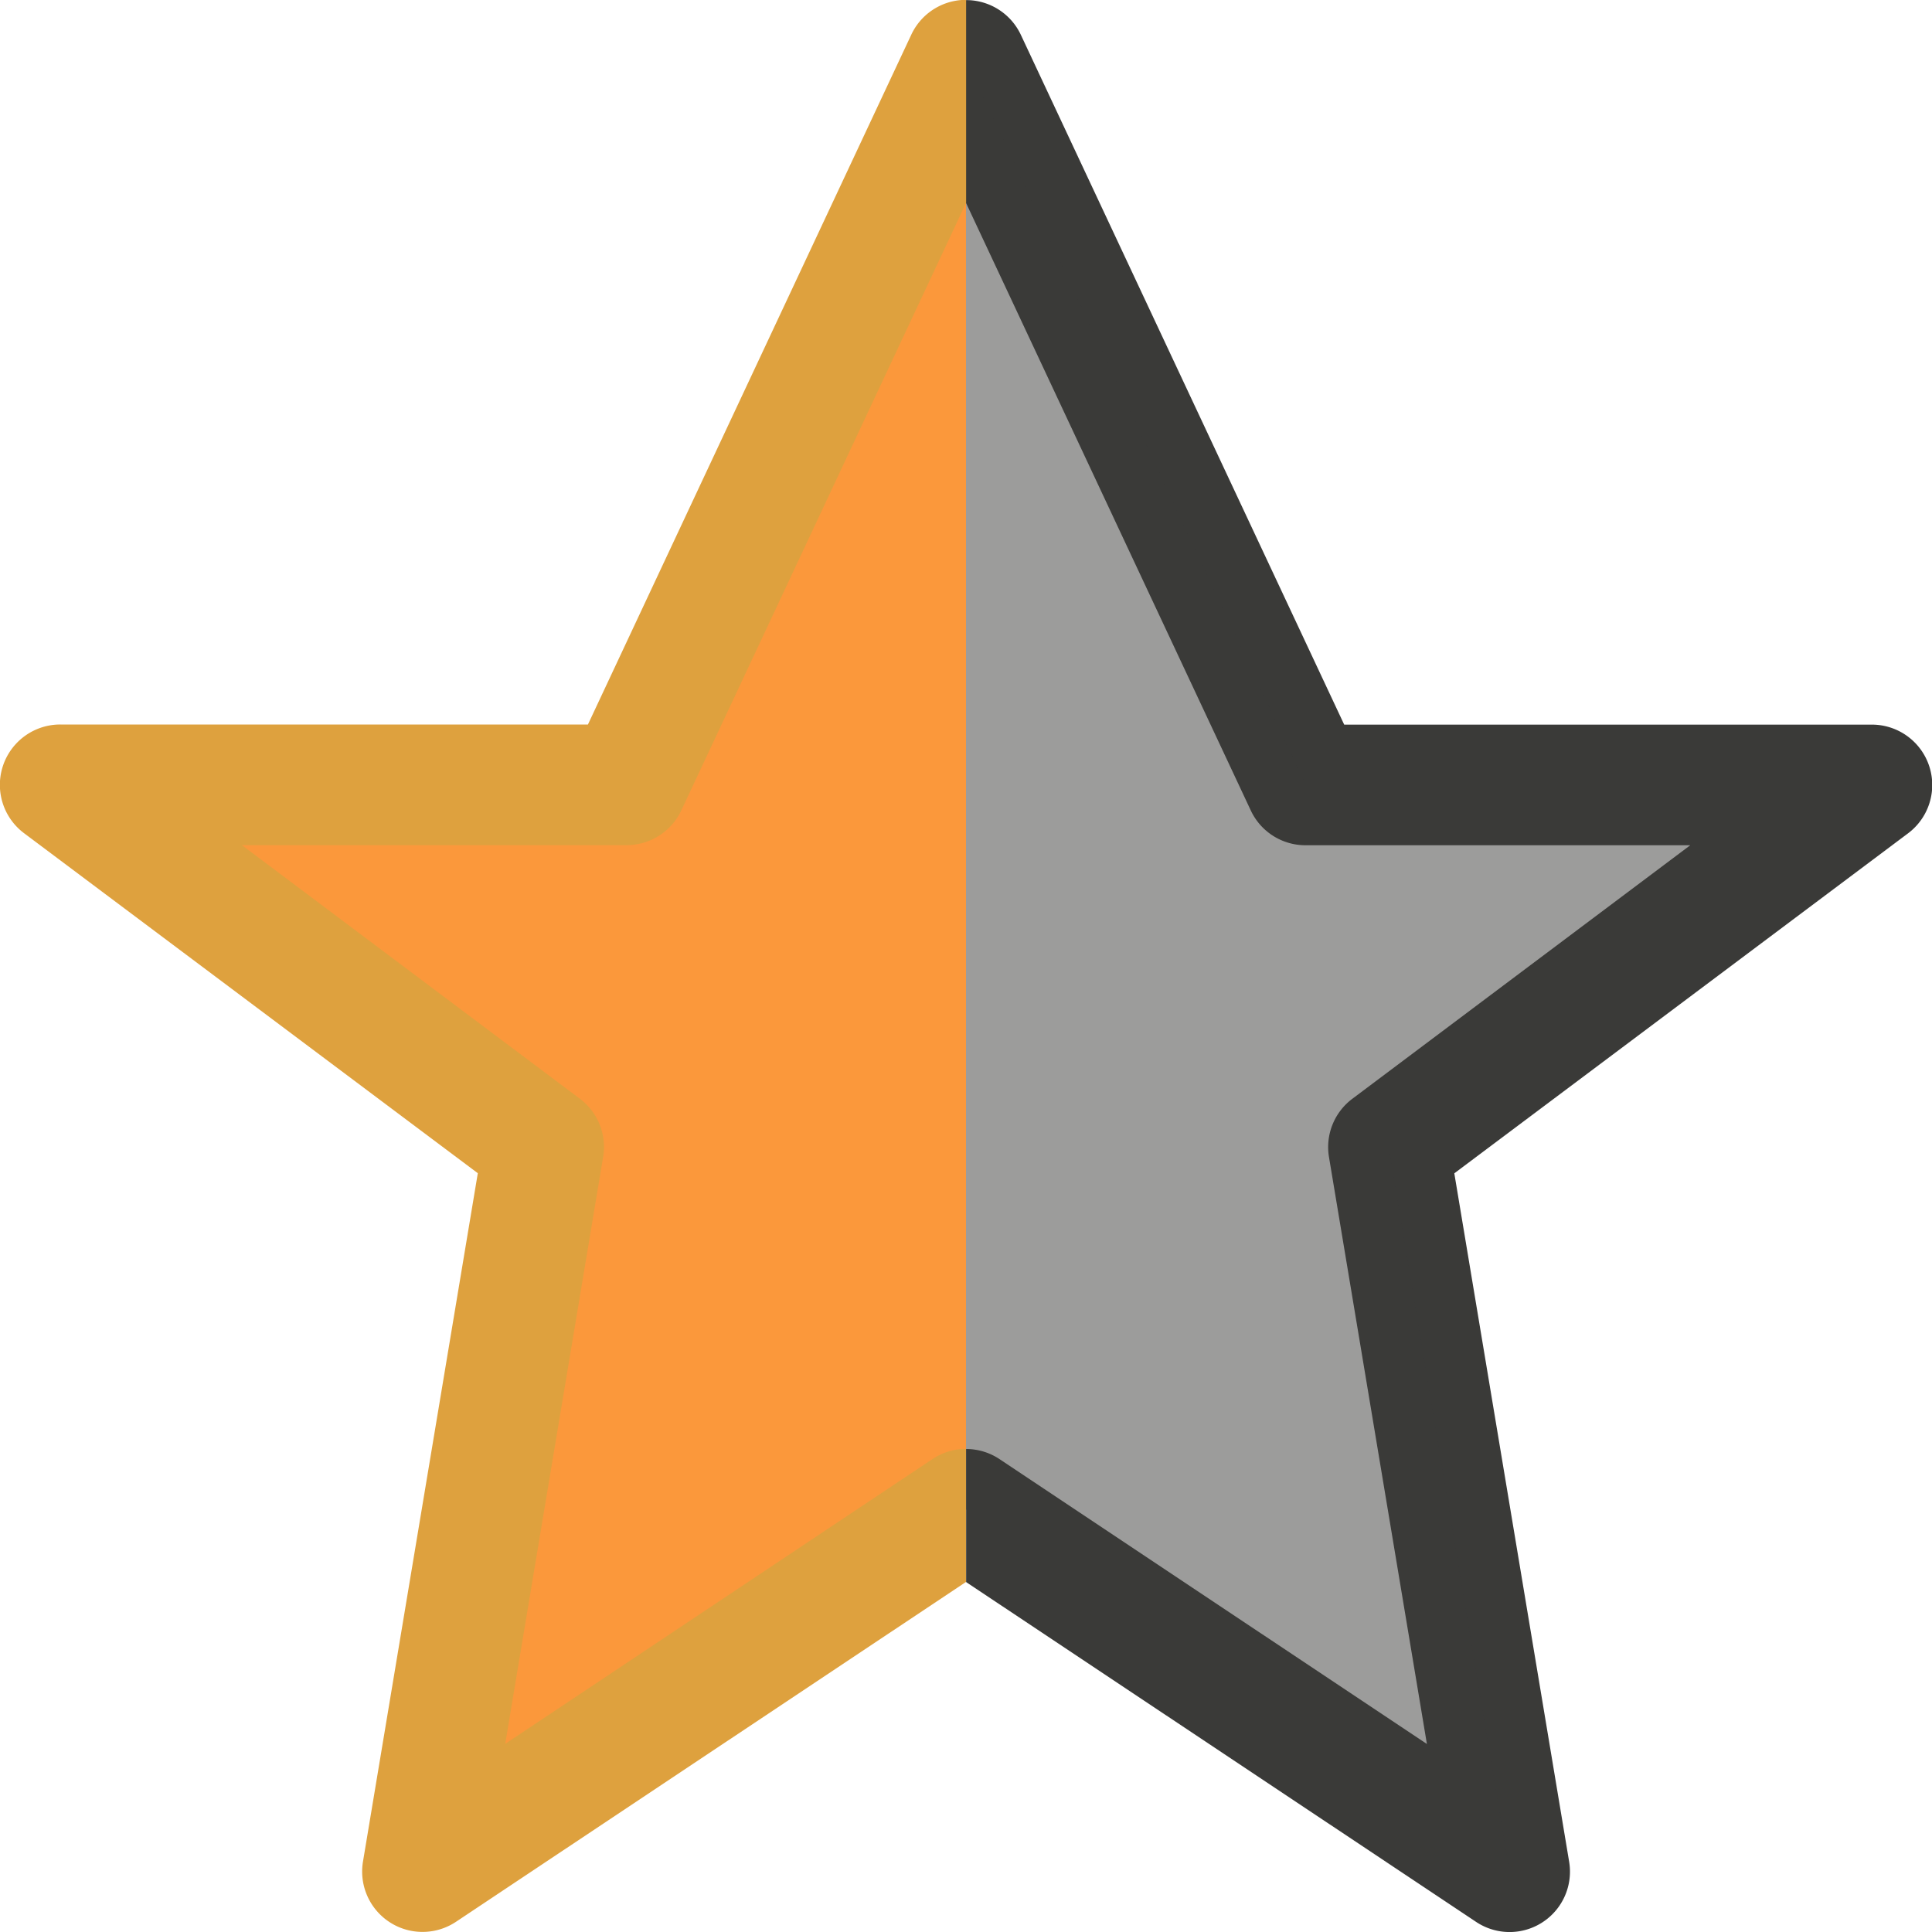 <svg viewBox="0 0 16 16" xmlns="http://www.w3.org/2000/svg">/&gt;<path d="m8 0v1.68l2.359 5.033a.5.5 0 0 0 .453.287h3.186l-2.799 2.1a.5.5 0 0 0 -.193.482l.811 4.861-3.539-2.359a.5.5 0 0 0 -.277-.084v1.102l4.223 2.814a.5.5 0 0 0 .771-.498l-.951-5.701 3.758-2.816a.5.5 0 0 0 -.301-.9h-4.369l-2.678-5.713a.5.5 0 0 0 -.438-.287.5.5 0 0 0 -.016 0z" fill="#3a3a38"/><path d="m8 .5v12l4.5 3-1-6 4-3h-4.688z" fill="#3a3a38" opacity=".5"/><path d="m8.0.5-2.812 6h-4.687l4 3-1 6 4.5-3 4.5 3-1-6 4-3h-4.688z" fill="none"/><path d="m8 .5-2.812 6h-4.688l4 3-1 6 4.5-3z" fill="#fb983b"/><path d="m7.965 0a.5.5 0 0 0 -.418.287l-2.678 5.713h-4.369a.5.5 0 0 0 -.301.9l3.758 2.816-.951 5.701a.5.5 0 0 0 .771.498l4.223-2.814v-1.102a.5.5 0 0 0 -.277.084l-3.539 2.359.811-4.861a.5.5 0 0 0 -.193-.482l-2.799-2.1h3.186a.5.5 0 0 0 .453-.287l2.359-5.033v-1.68a.5.5 0 0 0 -.035 0z" fill="#dea13e"/></svg>